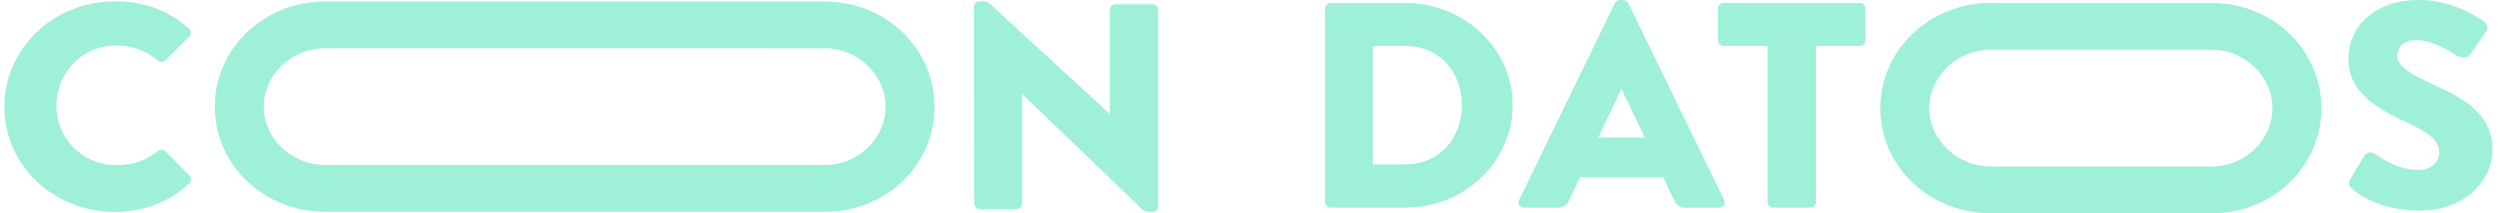 <?xml version="1.0" encoding="utf-8"?>
<!-- Generator: Adobe Illustrator 16.0.0, SVG Export Plug-In . SVG Version: 6.00 Build 0)  -->
<!DOCTYPE svg PUBLIC "-//W3C//DTD SVG 1.1//EN" "http://www.w3.org/Graphics/SVG/1.1/DTD/svg11.dtd">
<svg version="1.1" id="Layer_1" xmlns="http://www.w3.org/2000/svg" xmlns:xlink="http://www.w3.org/1999/xlink" x="0px" y="0px"
	 width="211px" height="18px" viewBox="0 0 211 18" enable-background="new 0 0 211 18" xml:space="preserve">
<g>
	<path fill="#9EF0D9" d="M111.837,0.716c0-0.247,0.207-0.469,0.465-0.469h6.303c4.984,0,9.064,3.876,9.064,8.616
		c0,4.79-4.08,8.665-9.064,8.665h-6.303c-0.258,0-0.465-0.223-0.465-0.47V0.716z M118.578,13.873c2.919,0,4.804-2.197,4.804-5.011
		c0-2.79-1.885-4.986-4.804-4.986h-2.712v9.997H118.578z"/>
	<path fill="#9EF0D9" d="M128.21,16.885l8.085-16.613C136.372,0.124,136.552,0,136.733,0h0.258c0.182,0,0.361,0.124,0.439,0.271
		l8.084,16.613c0.154,0.322-0.052,0.643-0.439,0.643h-2.867c-0.464,0-0.67-0.148-0.902-0.617l-0.931-1.951h-7.025l-0.929,1.976
		c-0.13,0.296-0.414,0.593-0.931,0.593h-2.841C128.263,17.527,128.056,17.207,128.21,16.885z M138.825,11.604l-1.963-4.074h-0.025
		l-1.938,4.074H138.825z"/>
	<path fill="#9EF0D9" d="M149.181,3.876h-3.692c-0.284,0-0.491-0.222-0.491-0.469V0.716c0-0.247,0.207-0.469,0.491-0.469h11.468
		c0.283,0,0.49,0.223,0.49,0.469v2.691c0,0.247-0.207,0.469-0.49,0.469h-3.693v13.182c0,0.247-0.232,0.47-0.491,0.47h-3.1
		c-0.258,0-0.491-0.223-0.491-0.47V3.876z"/>
	<path fill="#9EF0D9" d="M198.461,15.873c-0.206-0.197-0.284-0.42-0.104-0.74l1.188-2c0.207-0.32,0.619-0.32,0.877-0.148
		c0.724,0.47,2.041,1.357,3.668,1.357c1.033,0,1.781-0.615,1.781-1.48c0-1.037-0.955-1.703-2.659-2.493
		c-2.505-1.161-5.011-2.494-5.011-5.456c0-2.444,1.988-4.913,5.967-4.913c2.686,0,4.751,1.309,5.527,1.852
		c0.309,0.172,0.258,0.617,0.154,0.79l-1.318,1.9c-0.18,0.272-0.619,0.469-1.135,0.173c-0.594-0.395-2.118-1.333-3.487-1.333
		c-1.085,0-1.575,0.643-1.575,1.358c0,0.815,1.007,1.457,2.814,2.295c2.273,1.062,5.218,2.271,5.218,5.629
		c0,2.543-2.299,5.109-6.096,5.109C200.914,17.773,199.056,16.441,198.461,15.873z"/>
	<path fill="#9EF0D9" d="M9.69,0.113c2.583,0,4.494,0.765,6.25,2.296c0.232,0.197,0.232,0.494,0.026,0.691l-2.015,2
		c-0.182,0.172-0.465,0.172-0.646,0c-1.059-0.889-2.221-1.259-3.485-1.259c-2.919,0-5.062,2.32-5.062,5.085
		c0,2.74,2.17,5.011,5.088,5.011c1.42,0,2.531-0.42,3.46-1.186c0.182-0.147,0.518-0.147,0.672,0.025l2.016,2.049
		c0.18,0.173,0.154,0.494-0.026,0.666c-1.757,1.629-3.978,2.395-6.276,2.395c-5.166,0-9.323-3.925-9.323-8.862
		C0.367,4.088,4.524,0.113,9.69,0.113z"/>
	<path fill="#9EF0D9" d="M69.601,0.128H27.608c-0.053-0.001-0.104-0.004-0.156-0.004c-5.166,0-9.324,3.95-9.324,8.888
		c0,4.936,4.158,8.862,9.324,8.862h41.999c0.051,0.001,0.099,0.004,0.149,0.004c5.166,0,9.271-3.926,9.271-8.863
		S74.767,0.128,69.601,0.128z M27.452,13.924c-2.842,0-5.191-2.223-5.191-4.913c0-2.716,2.35-4.938,5.191-4.938l42.148,0.004
		c2.815,0,5.14,2.222,5.14,4.937c0,2.691-2.324,4.913-5.14,4.913L27.452,13.924z"/>
	<path fill="#9EF0D9" d="M186.655,0.251H168.18c-0.053-0.001-0.104-0.004-0.157-0.004c-5.164,0-9.322,3.951-9.322,8.888
		c0,4.938,4.158,8.862,9.322,8.862h18.484c0.049,0.001,0.098,0.004,0.148,0.004c5.165,0,9.271-3.926,9.271-8.862
		C195.927,4.2,191.82,0.251,186.655,0.251z M168.022,14.047c-2.84,0-5.19-2.223-5.19-4.913c0-2.716,2.351-4.937,5.19-4.937
		L186.655,4.2c2.814,0,5.14,2.222,5.14,4.938c0,2.69-2.325,4.913-5.14,4.913L168.022,14.047z"/>
	<path fill="#9EF0D9" d="M82.196,0.557c0-0.247,0.232-0.444,0.49-0.444h0.388c0.259,0,0.438,0.173,0.646,0.371l9.918,9.108h0.025
		V0.829c0-0.247,0.207-0.469,0.491-0.469h3.099c0.26,0,0.492,0.222,0.492,0.469v16.614c0,0.296-0.232,0.443-0.492,0.443h-0.258
		c-0.258,0-0.439-0.074-0.645-0.271L86.303,7.964h-0.026v9.208c0,0.246-0.207,0.469-0.49,0.469h-3.072
		c-0.259,0-0.492-0.223-0.492-0.469L82.196,0.557z"/>
</g>
</svg>
